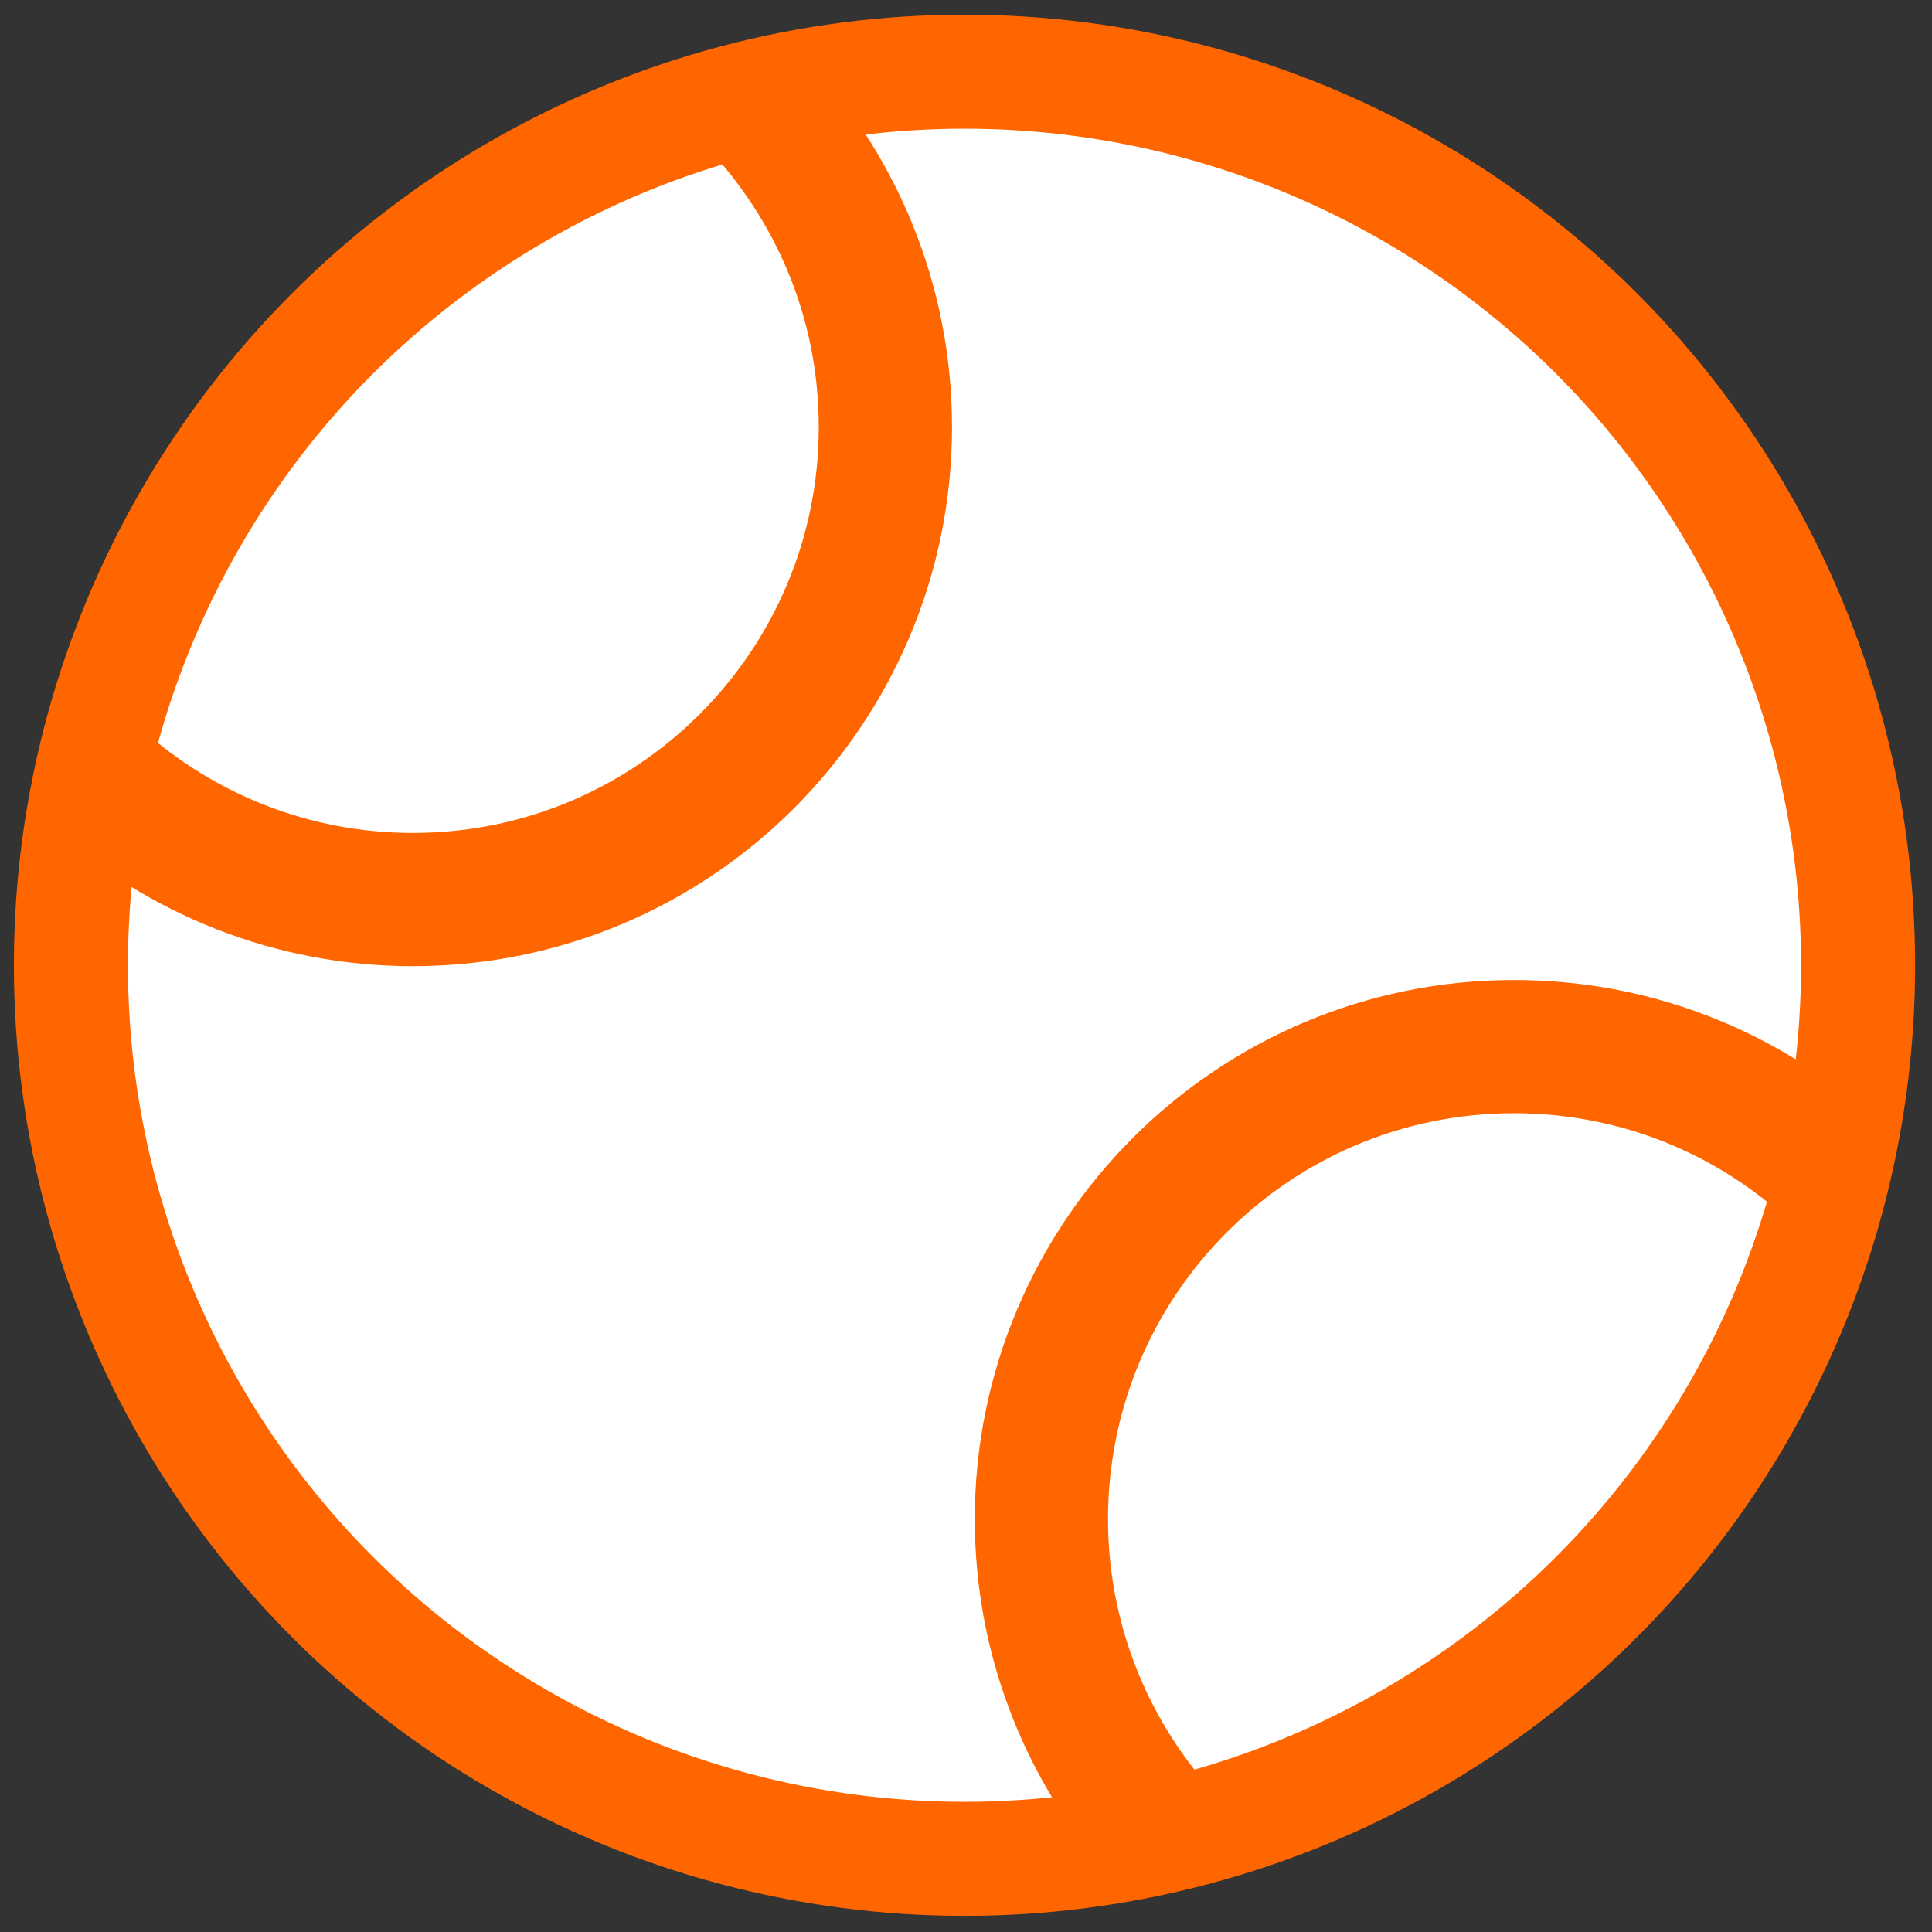 <?xml version="1.0" encoding="utf-8"?>
<!-- Generator: Adobe Illustrator 19.2.1, SVG Export Plug-In . SVG Version: 6.00 Build 0)  -->
<svg version="1.1" id="Layer_1" xmlns="http://www.w3.org/2000/svg" xmlns:xlink="http://www.w3.org/1999/xlink" x="0px" y="0px"
	 viewBox="0 0 258.8 258.8" style="enable-background:new 0 0 258.8 258.8;" xml:space="preserve">
<rect x="0" y="0" width="258.8" height="258.8" fill="#333333" stroke="none"/>
<style type="text/css">
	.st0{fill:#FFFFFF;stroke:#FF6600;stroke-miterlimit:10;}
	.st1{fill:none;stroke:#FF6600;stroke-width:1.168;stroke-miterlimit:10;}
	.st2{fill:#FF6600;}
	.st3{fill:none;stroke:#FF6600;stroke-width:0.5;stroke-miterlimit:10;}
	.st4{fill:#FFFFFF;stroke:#FF6600;stroke-width:15.278;stroke-miterlimit:10;}
	.st5{fill:none;stroke:#FF6600;stroke-width:17.848;stroke-miterlimit:10;}
	.st6{fill:#FFFFFF;stroke:#FF6600;stroke-width:17.738;stroke-miterlimit:10;}
	.st7{fill:none;stroke:#FF6600;stroke-width:17.738;stroke-miterlimit:10;}
	.st8{fill:none;stroke:#FF6600;stroke-width:7.592;stroke-miterlimit:10;}
</style>
<g>
	<circle class="st4" cx="129.2" cy="129.3" r="119.7"/>
	<path class="st5" d="M101.1,13.5c10.8,11.4,17.5,26.7,17.5,43.7c0,34.9-28.3,63.3-63.3,63.3c-16.3,0-31.2-6.2-42.4-16.3"/>
	<path class="st5" d="M154.3,244.2c-9.2-11-14.8-25.2-14.8-40.7c0-34.9,28.3-63.3,63.3-63.3c15.6,0,29.8,5.6,40.8,14.9"/>
</g>
</svg>

